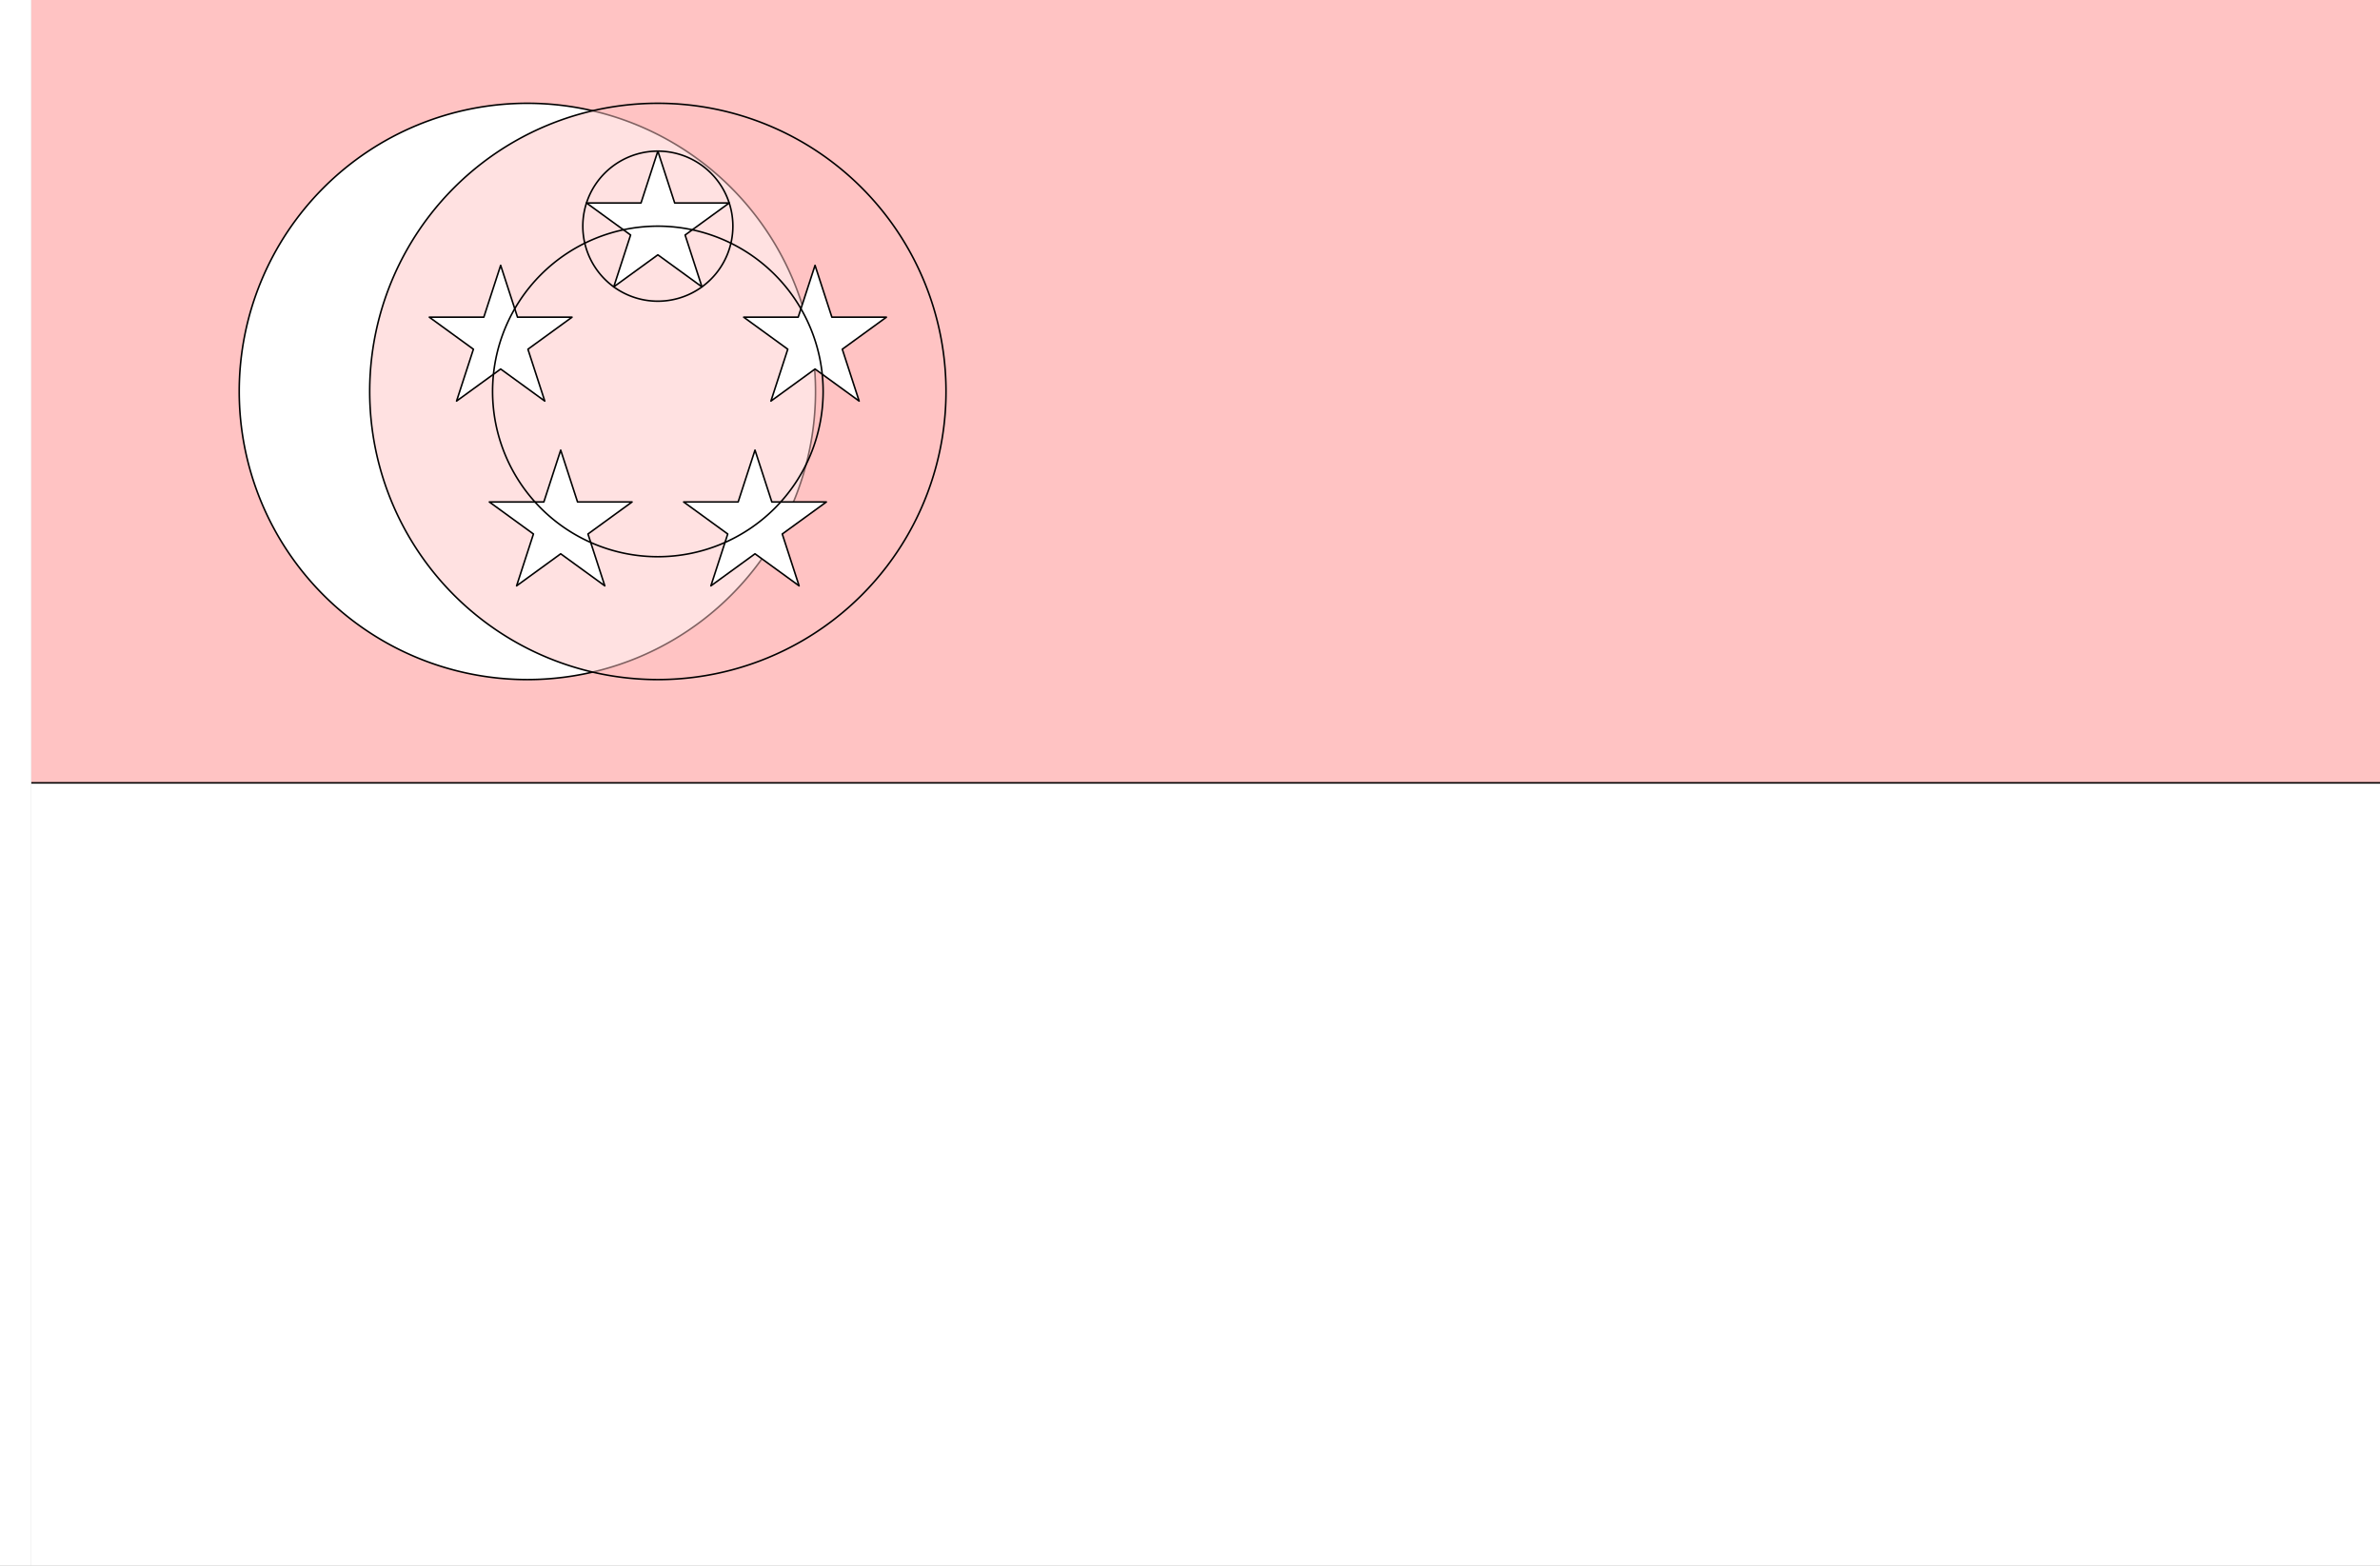 <?xml version="1.0" encoding="UTF-8" standalone="no"?>
<!-- Created with Inkscape (http://www.inkscape.org/) -->

<svg
   xmlns:dc="http://purl.org/dc/elements/1.1/"
   xmlns:cc="http://creativecommons.org/ns#"
   xmlns:rdf="http://www.w3.org/1999/02/22-rdf-syntax-ns#"
   xmlns:svg="http://www.w3.org/2000/svg"
   xmlns="http://www.w3.org/2000/svg"
   xmlns:sodipodi="http://sodipodi.sourceforge.net/DTD/sodipodi-0.dtd"
   xmlns:inkscape="http://www.inkscape.org/namespaces/inkscape"
   width="2736"
   height="1800"
   viewBox="0 0 723.9 476.25"
   version="1.1"
   id="svg8"
   inkscape:export-filename="C:\Users\厂永刄先生\Documents\GXI3CW2\JáÈŭcèŭ\Èŭmen\Í\意軍.png"
   inkscape:export-xdpi="96"
   inkscape:export-ydpi="96"
   inkscape:version="0.92.4 (5da689c313, 2019-01-14)"
   sodipodi:docname="ŭēcẃ-fàqfa.svg">
  <rect x="0" y="0" width="723.9" height="476.25" fill="#808080" stroke="none"/>
  <defs
     id="defs2" />
  <sodipodi:namedview
     id="base"
     pagecolor="#ffffff"
     bordercolor="#666666"
     borderopacity="1.0"
     inkscape:pageopacity="0.0"
     inkscape:pageshadow="2"
     inkscape:zoom="0.30222223"
     inkscape:cx="1368"
     inkscape:cy="900.00001"
     inkscape:document-units="px"
     inkscape:current-layer="g832"
     showgrid="false"
     units="px"
     fit-margin-top="0"
     fit-margin-left="0"
     fit-margin-right="0"
     fit-margin-bottom="0"
     inkscape:showpageshadow="false"
     inkscape:snap-intersection-paths="true"
     inkscape:object-paths="false"
     inkscape:pagecheckerboard="true"
     inkscape:snap-smooth-nodes="false"
     inkscape:window-width="1366"
     inkscape:window-height="745"
     inkscape:window-x="-8"
     inkscape:window-y="-8"
     inkscape:window-maximized="1"
     inkscape:object-nodes="true"
     inkscape:snap-nodes="true" />
  <g
     inkscape:label="レイヤー 1"
     inkscape:groupmode="layer"
     id="layer1"
     transform="translate(112.335,-299.268)">
    <g
       id="g832"
       style="fill:#da291c;fill-opacity:1">
      <path
         sodipodi:nodetypes="ccccc"
         inkscape:connector-curvature="0"
         id="path1079"
         d="m -102.81,299.268 h -9.525 v 476.25 h 9.525 z"
         style="fill:#ffffff;fill-opacity:1;stroke:none;stroke-width:0.512px;stroke-linecap:butt;stroke-linejoin:miter;stroke-opacity:1" />
      <path
         sodipodi:nodetypes="ccccc"
         inkscape:connector-curvature="0"
         id="path882"
         d="m 611.565,299.268 h -714.375 v 238.125 h 714.375 z"
         style="fill:#ffc3c3;fill-opacity:1;stroke:none;stroke-width:0.476;stroke-linecap:butt;stroke-linejoin:miter;stroke-opacity:1;stroke-miterlimit:4;stroke-dasharray:none" />
      <path
         style="fill:#ffffff;fill-opacity:1;stroke:none;stroke-width:0.476;stroke-linecap:butt;stroke-linejoin:miter;stroke-opacity:1;stroke-miterlimit:4;stroke-dasharray:none"
         d="m 611.565,537.393 h -714.375 v 238.125 h 714.375 z"
         id="path880"
         inkscape:connector-curvature="0"
         sodipodi:nodetypes="ccccc" />
      <path
         style="opacity:1;fill:#ffffff;fill-opacity:1;fill-rule:evenodd;stroke:#000000;stroke-width:0.476;stroke-linecap:round;stroke-linejoin:round;stroke-miterlimit:4;stroke-dasharray:none;stroke-dashoffset:0;stroke-opacity:1"
         d="m 135.712,418.33 a 87.643,87.643 0 0 1 -87.643,87.643 87.643,87.643 0 0 1 -87.643,-87.643 87.643,87.643 0 0 1 87.643,-87.643 87.643,87.643 0 0 1 87.643,87.643 z"
         id="path819"
         inkscape:connector-curvature="0" />
      <path
         id="path828"
         d="M 0.113,418.33 A 87.643,87.643 0 0 0 87.757,505.974 87.643,87.643 0 0 0 175.4,418.33 87.643,87.643 0 0 0 87.757,330.687 87.643,87.643 0 0 0 0.113,418.33 Z"
         style="opacity:1;fill:#ffc3c3;fill-opacity:0.502;fill-rule:evenodd;stroke:#000000;stroke-width:0.476;stroke-linecap:round;stroke-linejoin:round;stroke-miterlimit:4;stroke-dasharray:none;stroke-dashoffset:0;stroke-opacity:1"
         inkscape:connector-curvature="0" />
      <path
         id="path832"
         d="M 110.577,368.06 A 22.82,22.82 0 0 1 87.757,390.88 22.82,22.82 0 0 1 64.936,368.06 22.82,22.82 0 0 1 87.757,345.239 22.82,22.82 0 0 1 110.577,368.06 Z"
         style="opacity:1;fill:none;fill-opacity:1;fill-rule:evenodd;stroke:#000000;stroke-width:0.476;stroke-linecap:round;stroke-linejoin:round;stroke-miterlimit:4;stroke-dasharray:none;stroke-dashoffset:0;stroke-opacity:1"
         inkscape:connector-curvature="0" />
      <path
         sodipodi:nodetypes="ccccccccccc"
         inkscape:connector-curvature="0"
         id="path839"
         d="m 79.467,370.753 -13.413,-9.745 h 16.58 l 5.123,-15.768 5.123,15.768 16.58,-3.3e-4 -13.413,9.746 5.123,15.769 -13.413,-9.746 -13.413,9.746 z"
         inkscape:transform-center-y="-2.1752648e-06"
         inkscape:transform-center-x="1.4608531e-05"
         style="opacity:1;fill:#ffffff;fill-opacity:1;fill-rule:evenodd;stroke:#000000;stroke-width:0.476;stroke-linecap:round;stroke-linejoin:round;stroke-miterlimit:4;stroke-dasharray:none;stroke-dashoffset:0;stroke-opacity:1" />
      <path
         style="opacity:1;fill:#ffffff;fill-opacity:1;fill-rule:evenodd;stroke:#000000;stroke-width:0.476;stroke-linecap:round;stroke-linejoin:round;stroke-miterlimit:4;stroke-dasharray:none;stroke-dashoffset:0;stroke-opacity:1"
         inkscape:transform-center-x="2.0724098"
         inkscape:transform-center-y="-1.5058671"
         d="m 130.444,395.744 5.123,-15.768 5.123,15.768 16.58,10e-6 -13.413,9.745 5.124,15.768 -13.414,-9.745 -13.414,9.745 5.124,-15.768 -13.414,-9.745 z"
         id="path843"
         inkscape:connector-curvature="0"
         sodipodi:nodetypes="ccccccccccc" />
      <path
         sodipodi:nodetypes="ccccccccccc"
         inkscape:connector-curvature="0"
         id="path845"
         d="m 122.429,451.948 16.58,0 -13.413,9.745 5.123,15.768 -13.413,-9.745 -13.413,9.746 5.123,-15.769 -13.413,-9.746 16.58,5.2e-4 5.123,-15.768 z"
         style="opacity:1;fill:#ffffff;fill-opacity:1;fill-rule:evenodd;stroke:#000000;stroke-width:0.476;stroke-linecap:round;stroke-linejoin:round;stroke-miterlimit:4;stroke-dasharray:none;stroke-dashoffset:0;stroke-opacity:1" />
      <path
         sodipodi:nodetypes="ccccccccccc"
         inkscape:connector-curvature="0"
         id="path849"
         d="m 45.07,395.744 -5.123,-15.768 -5.123,15.768 -16.58,10e-6 13.413,9.745 -5.124,15.768 13.414,-9.745 13.414,9.745 -5.124,-15.768 13.414,-9.745 z"
         inkscape:transform-center-y="-1.5058671"
         inkscape:transform-center-x="-2.0724095"
         style="opacity:1;fill:#ffffff;fill-opacity:1;fill-rule:evenodd;stroke:#000000;stroke-width:0.476;stroke-linecap:round;stroke-linejoin:round;stroke-miterlimit:4;stroke-dasharray:none;stroke-dashoffset:0;stroke-opacity:1" />
      <path
         style="opacity:1;fill:#ffffff;fill-opacity:1;fill-rule:evenodd;stroke:#000000;stroke-width:0.476;stroke-linecap:round;stroke-linejoin:round;stroke-miterlimit:4;stroke-dasharray:none;stroke-dashoffset:0;stroke-opacity:1"
         d="m 53.085,451.948 h -16.58 l 13.413,9.745 -5.123,15.768 13.413,-9.745 13.413,9.746 -5.123,-15.769 13.413,-9.746 -16.58,5.2e-4 -5.123,-15.768 z"
         id="path851"
         inkscape:connector-curvature="0"
         sodipodi:nodetypes="ccccccccccc" />
      <path
         style="fill:#ffc3c3;fill-opacity:1;stroke:#000000;stroke-width:0.476;stroke-linecap:butt;stroke-linejoin:miter;stroke-miterlimit:4;stroke-dasharray:none;stroke-opacity:1"
         d="M -102.81,537.393 H 611.565"
         id="path829"
         inkscape:connector-curvature="0"
         sodipodi:nodetypes="cc" />
      <path
         inkscape:connector-curvature="0"
         style="opacity:1;fill:none;fill-opacity:1;fill-rule:evenodd;stroke:#000000;stroke-width:0.476;stroke-linecap:round;stroke-linejoin:round;stroke-miterlimit:4;stroke-dasharray:none;stroke-dashoffset:0;stroke-opacity:1"
         d="M 138.027,418.33 A 50.271,50.271 0 0 1 87.757,468.601 50.271,50.271 0 0 1 37.486,418.33 50.271,50.271 0 0 1 87.757,368.06 50.271,50.271 0 0 1 138.027,418.33 Z"
         id="path830" />
    </g>
  </g>
</svg>
